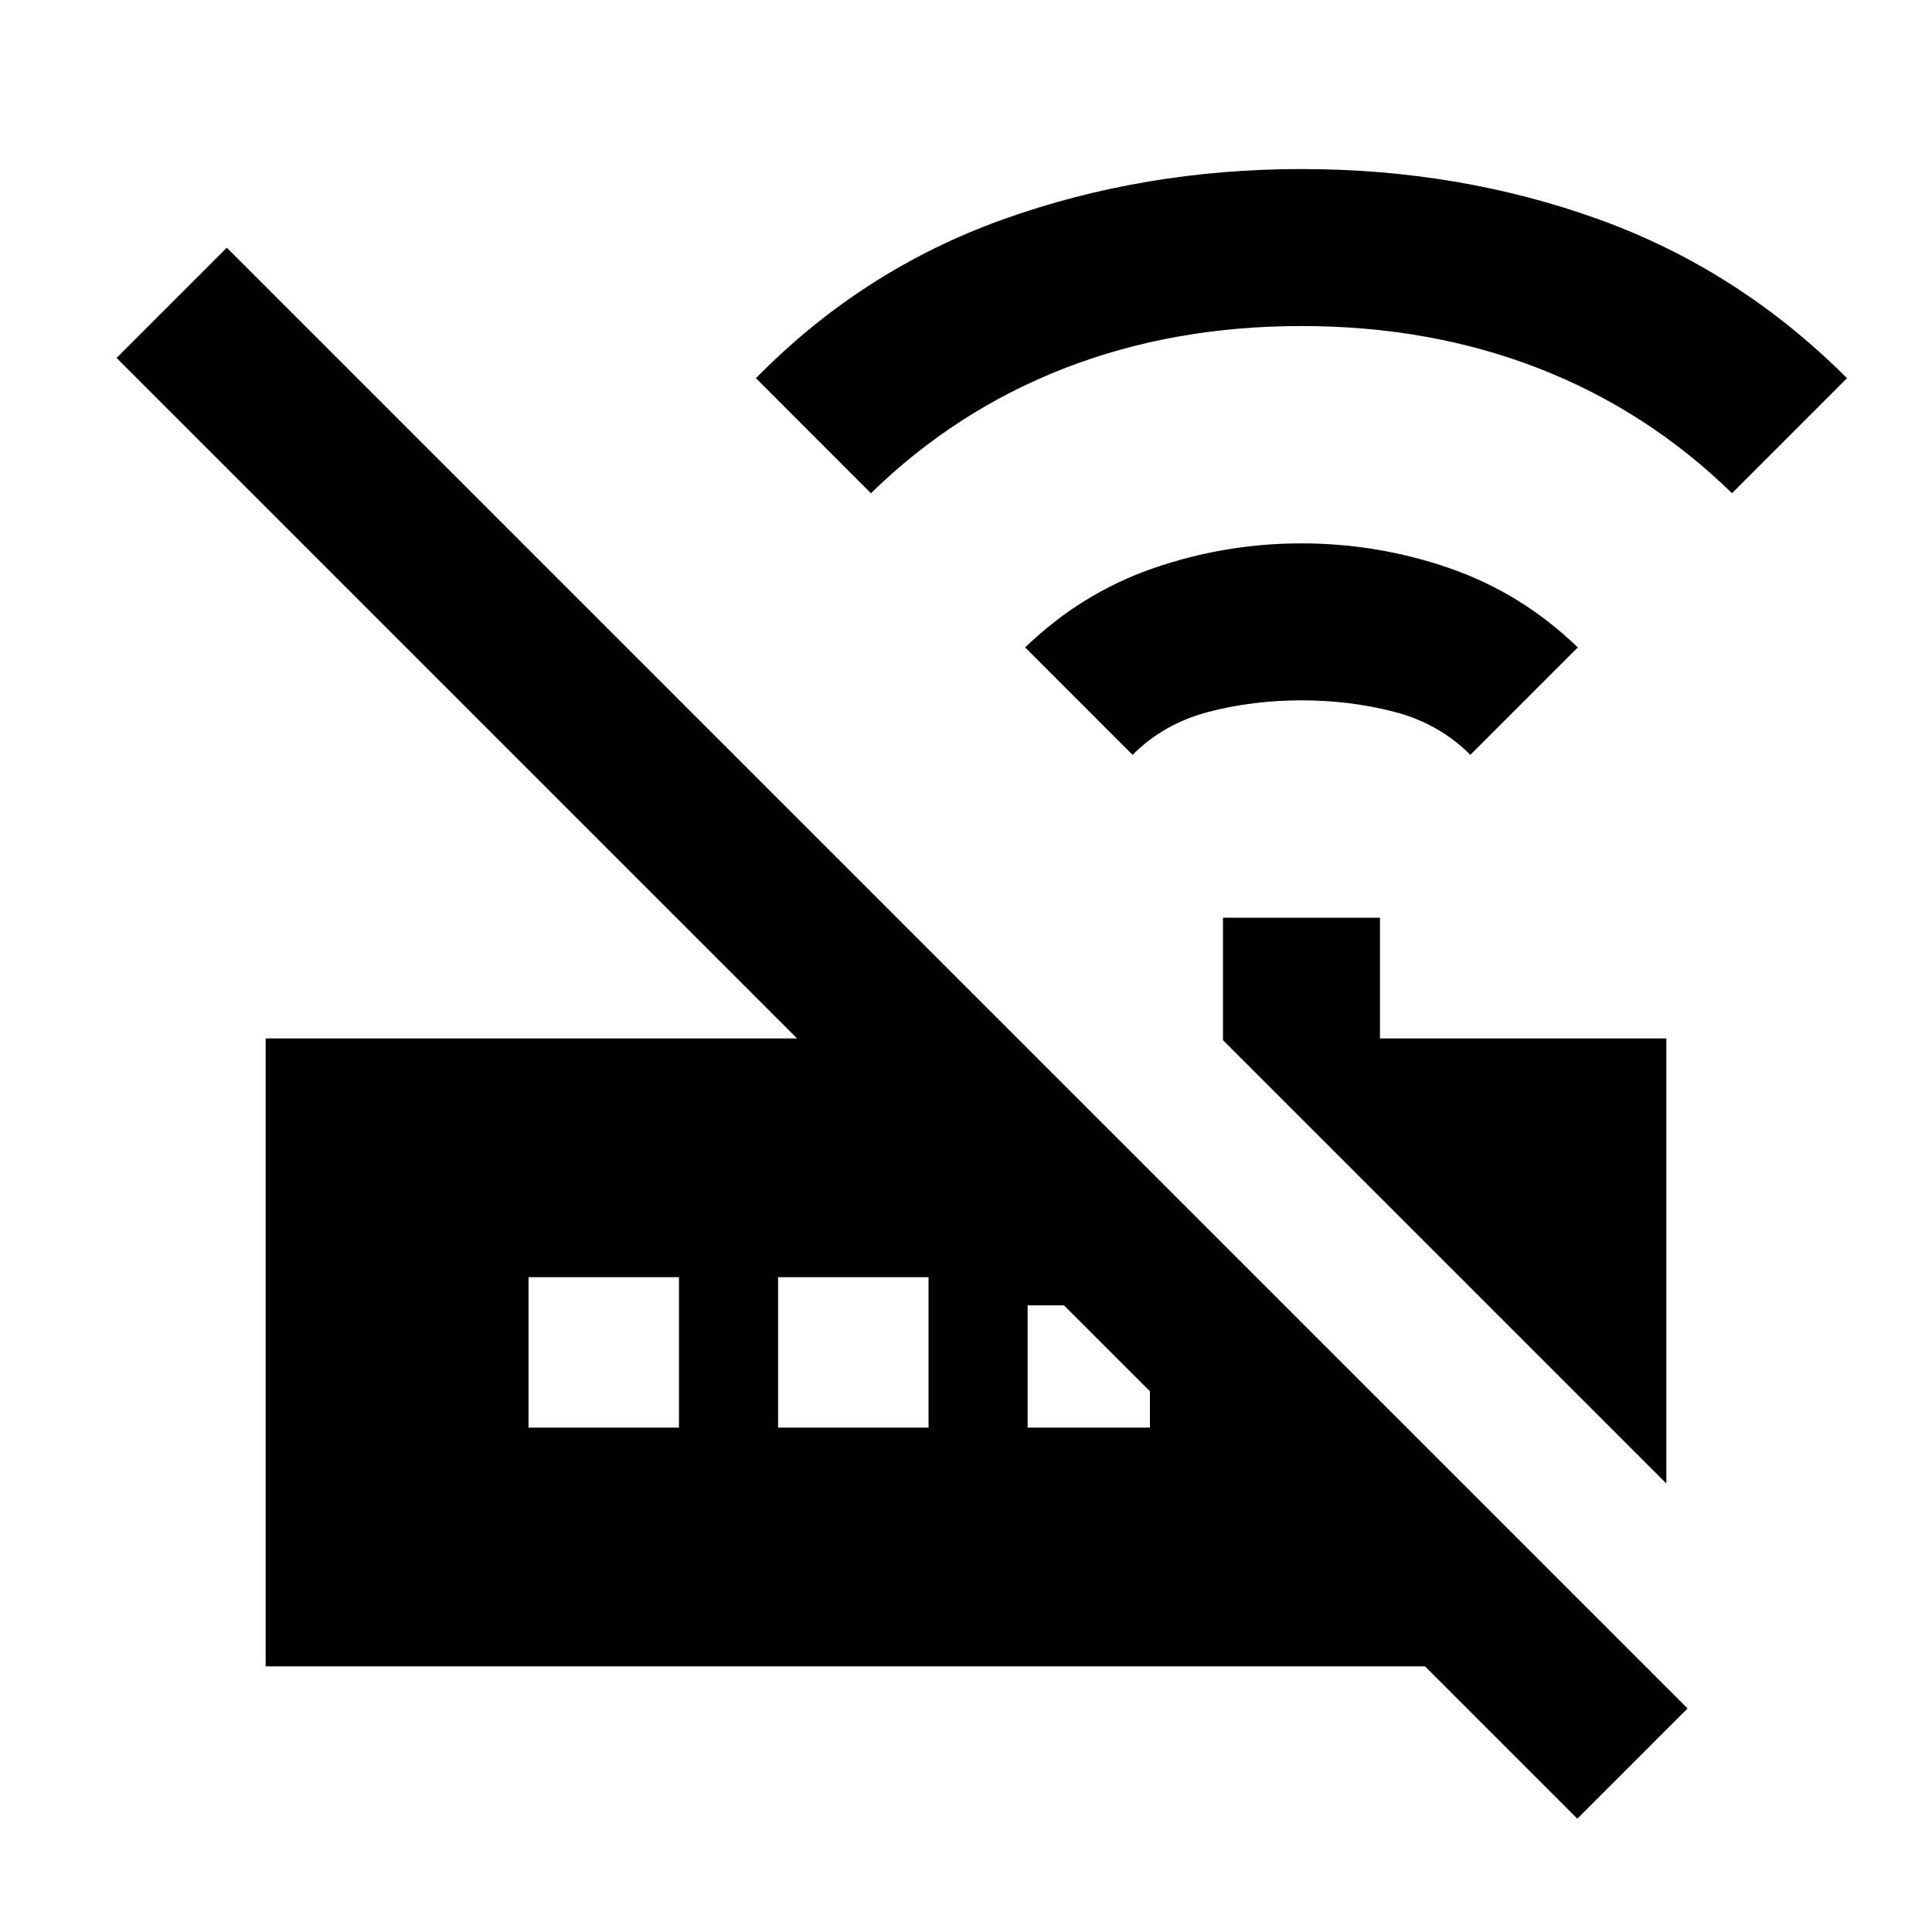 <svg xmlns="http://www.w3.org/2000/svg" height="20" viewBox="0 -960 960 960" width="20"><path d="m562.77-584.92-53.38-53.39q28-27 63.69-39.34Q608.77-690 646.69-690q37.93 0 73.62 12.35Q756-665.31 784-638.31l-53.38 53.39q-15.54-15.54-37.58-21.31T646.69-612q-24.3 0-46.34 5.77-22.04 5.77-37.58 21.31Zm-130-130-57.15-57.16q52.84-53.84 122.73-78.88Q568.23-876 646.69-876q78.46 0 147.85 25.04 69.38 25.04 123.23 78.88l-57.15 57.16q-42-41-96.04-62.04Q710.54-798 646.69-798q-63.84 0-117.88 21.04-54.04 21.04-96.04 62.04ZM828-222.85l-220.31-220.3V-504h78v60H828v221.15ZM783.77-56.31 708.08-132H132v-312h264.08L57.92-782.15l54.77-54.77 725.85 725.84-54.77 54.77ZM262.62-250.62h74.76v-74.76h-74.76v74.76Zm124 0h74.76v-74.76h-74.76v74.76Zm124 0h60.76v-18.07l-42.69-42.69h-18.07v60.76Z"/></svg>